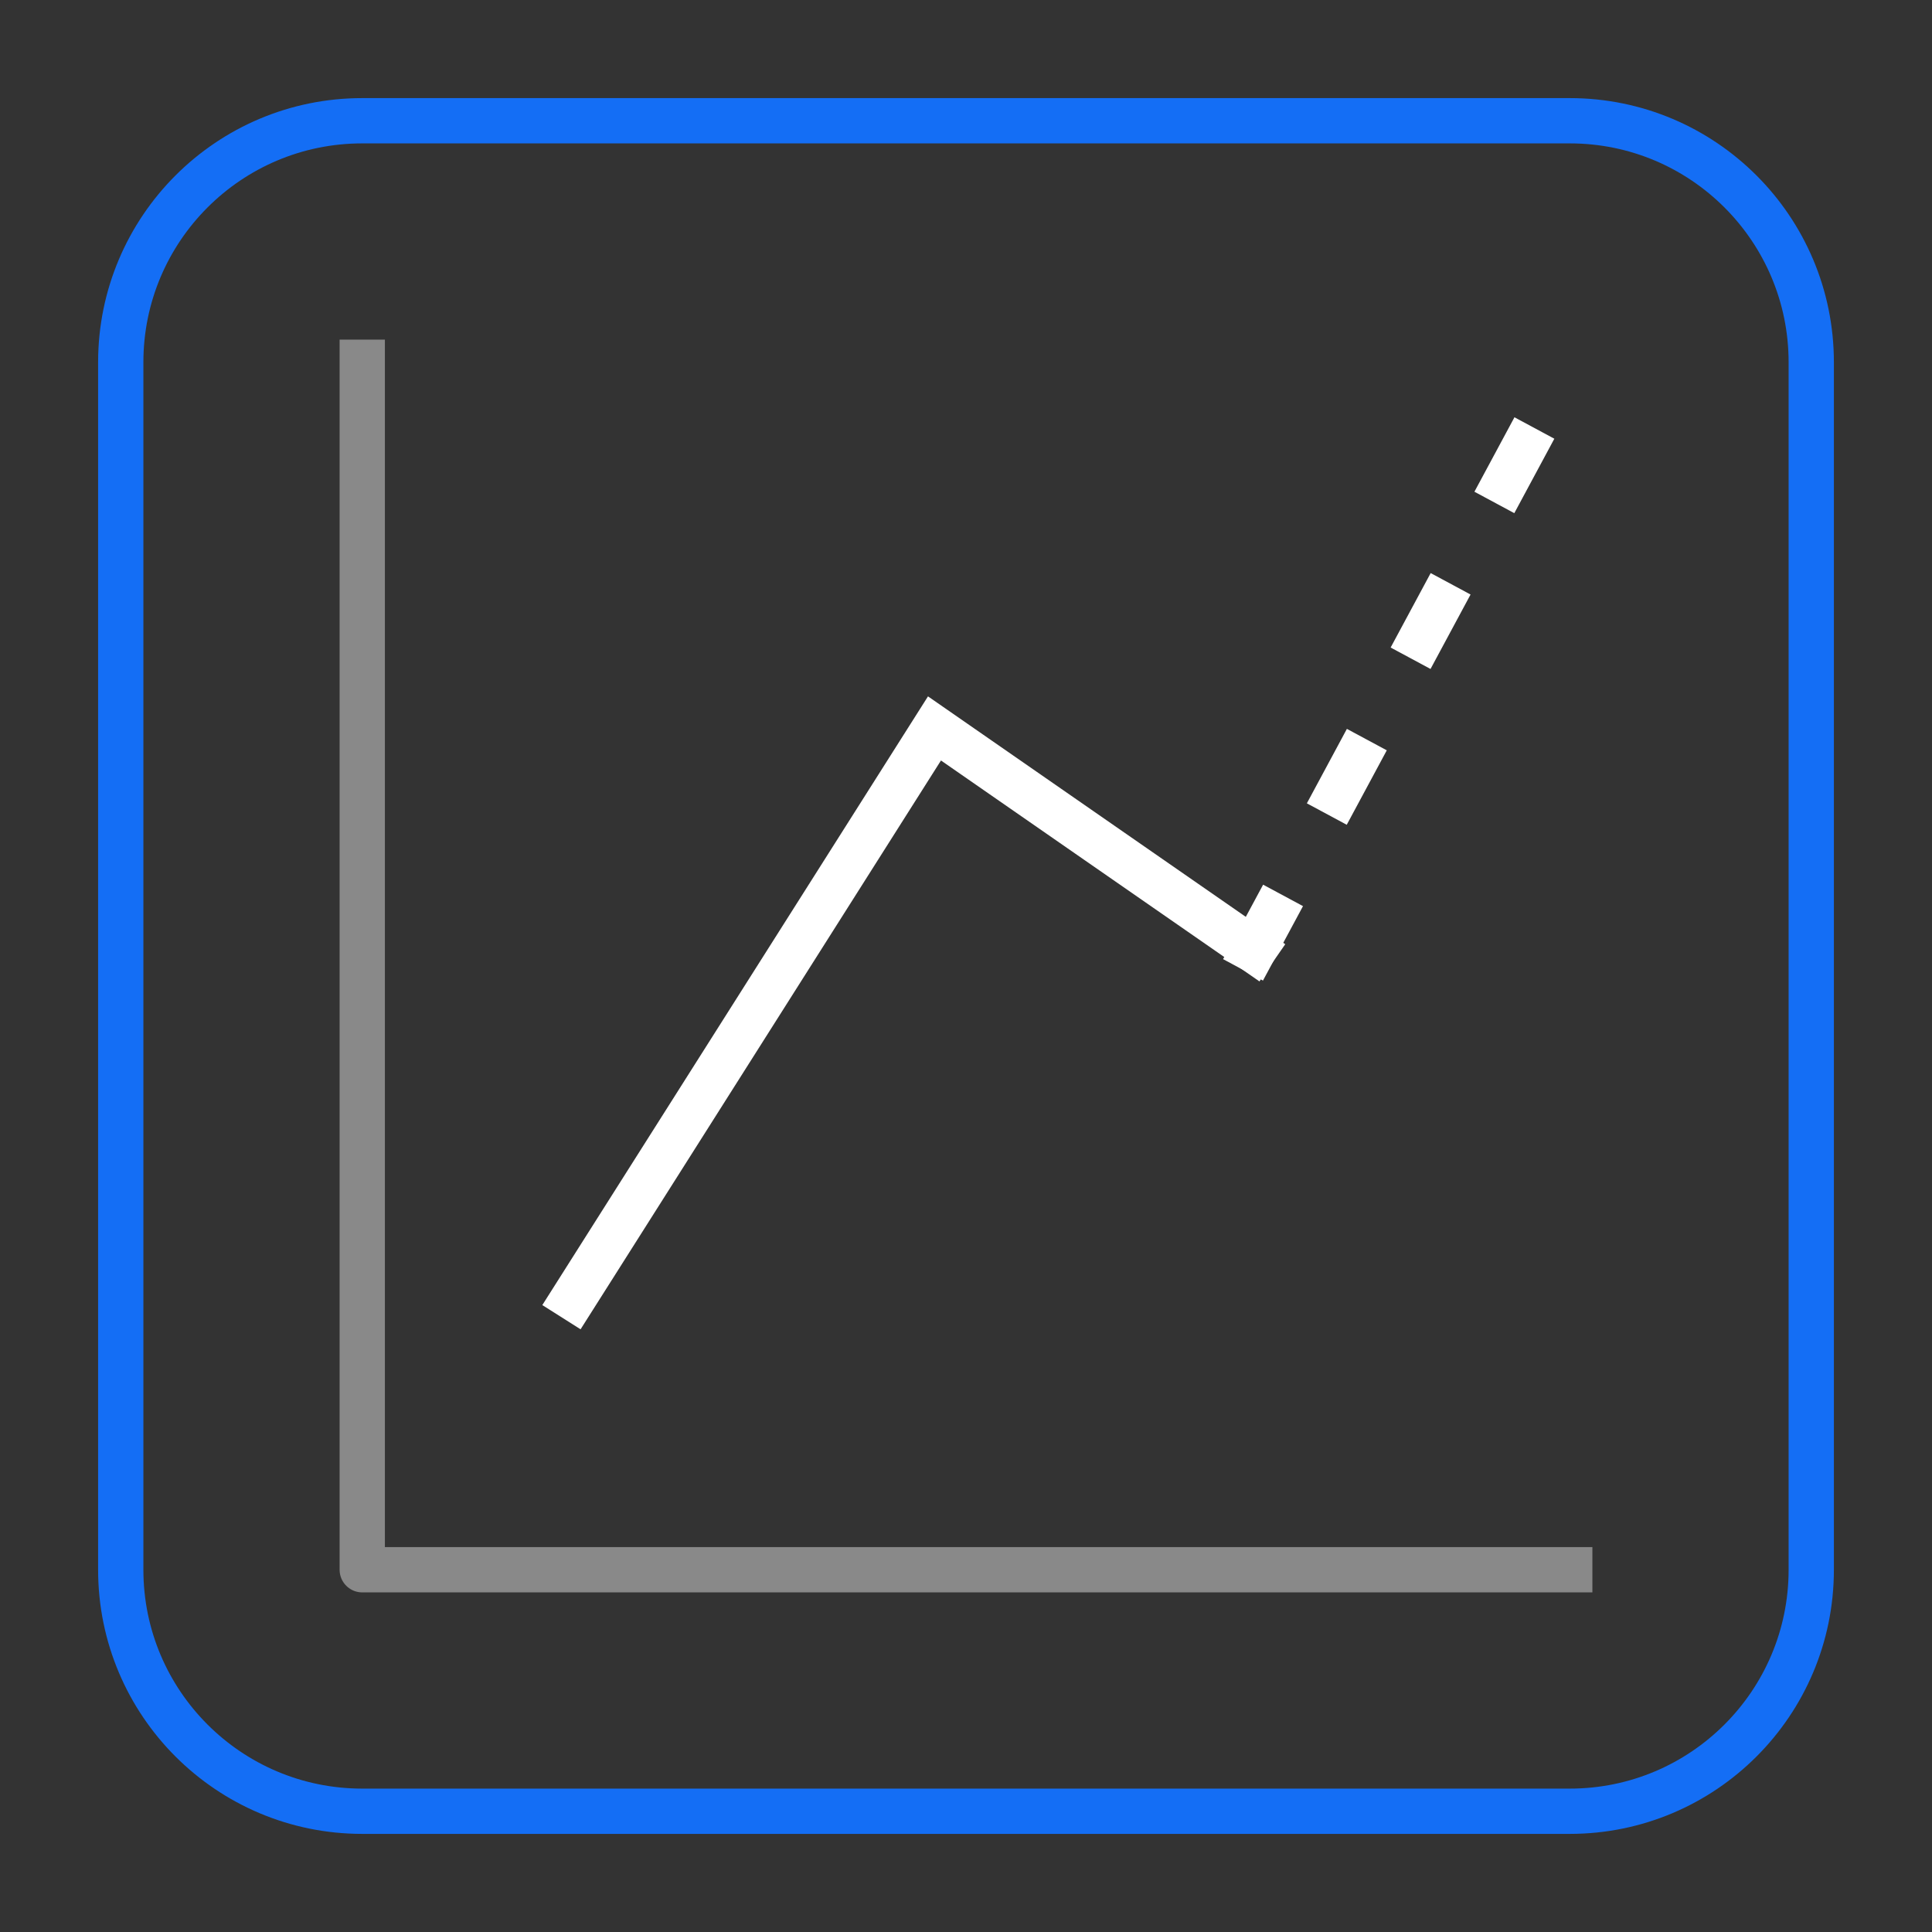 <svg width="64" height="64" viewBox="0 0 64 64" fill="none" xmlns="http://www.w3.org/2000/svg">
<rect x="0" y="0" width="64" height="64" fill="#333333" stroke="none"/>
<path d="M4 12C4 7.582 7.582 4 12 4H52C56.418 4 60 7.582 60 12V52C60 56.418 56.418 60 52 60H12C7.582 60 4 56.418 4 52V12Z" stroke="#146EF5" stroke-width="1.5"/>
<path d="M41.532 31.467L30.956 24.13L19 43" stroke="white" stroke-width="1.5" stroke-linecap="square"/>
<path d="M41.532 31.467L52 12" stroke="white" stroke-width="1.5" stroke-linecap="square" stroke-linejoin="round" stroke-dasharray="1.3 4.56"/>
<path d="M52 52H12V12" stroke="#898989" stroke-width="1.5" stroke-linecap="square" stroke-linejoin="round"/>
</svg>
